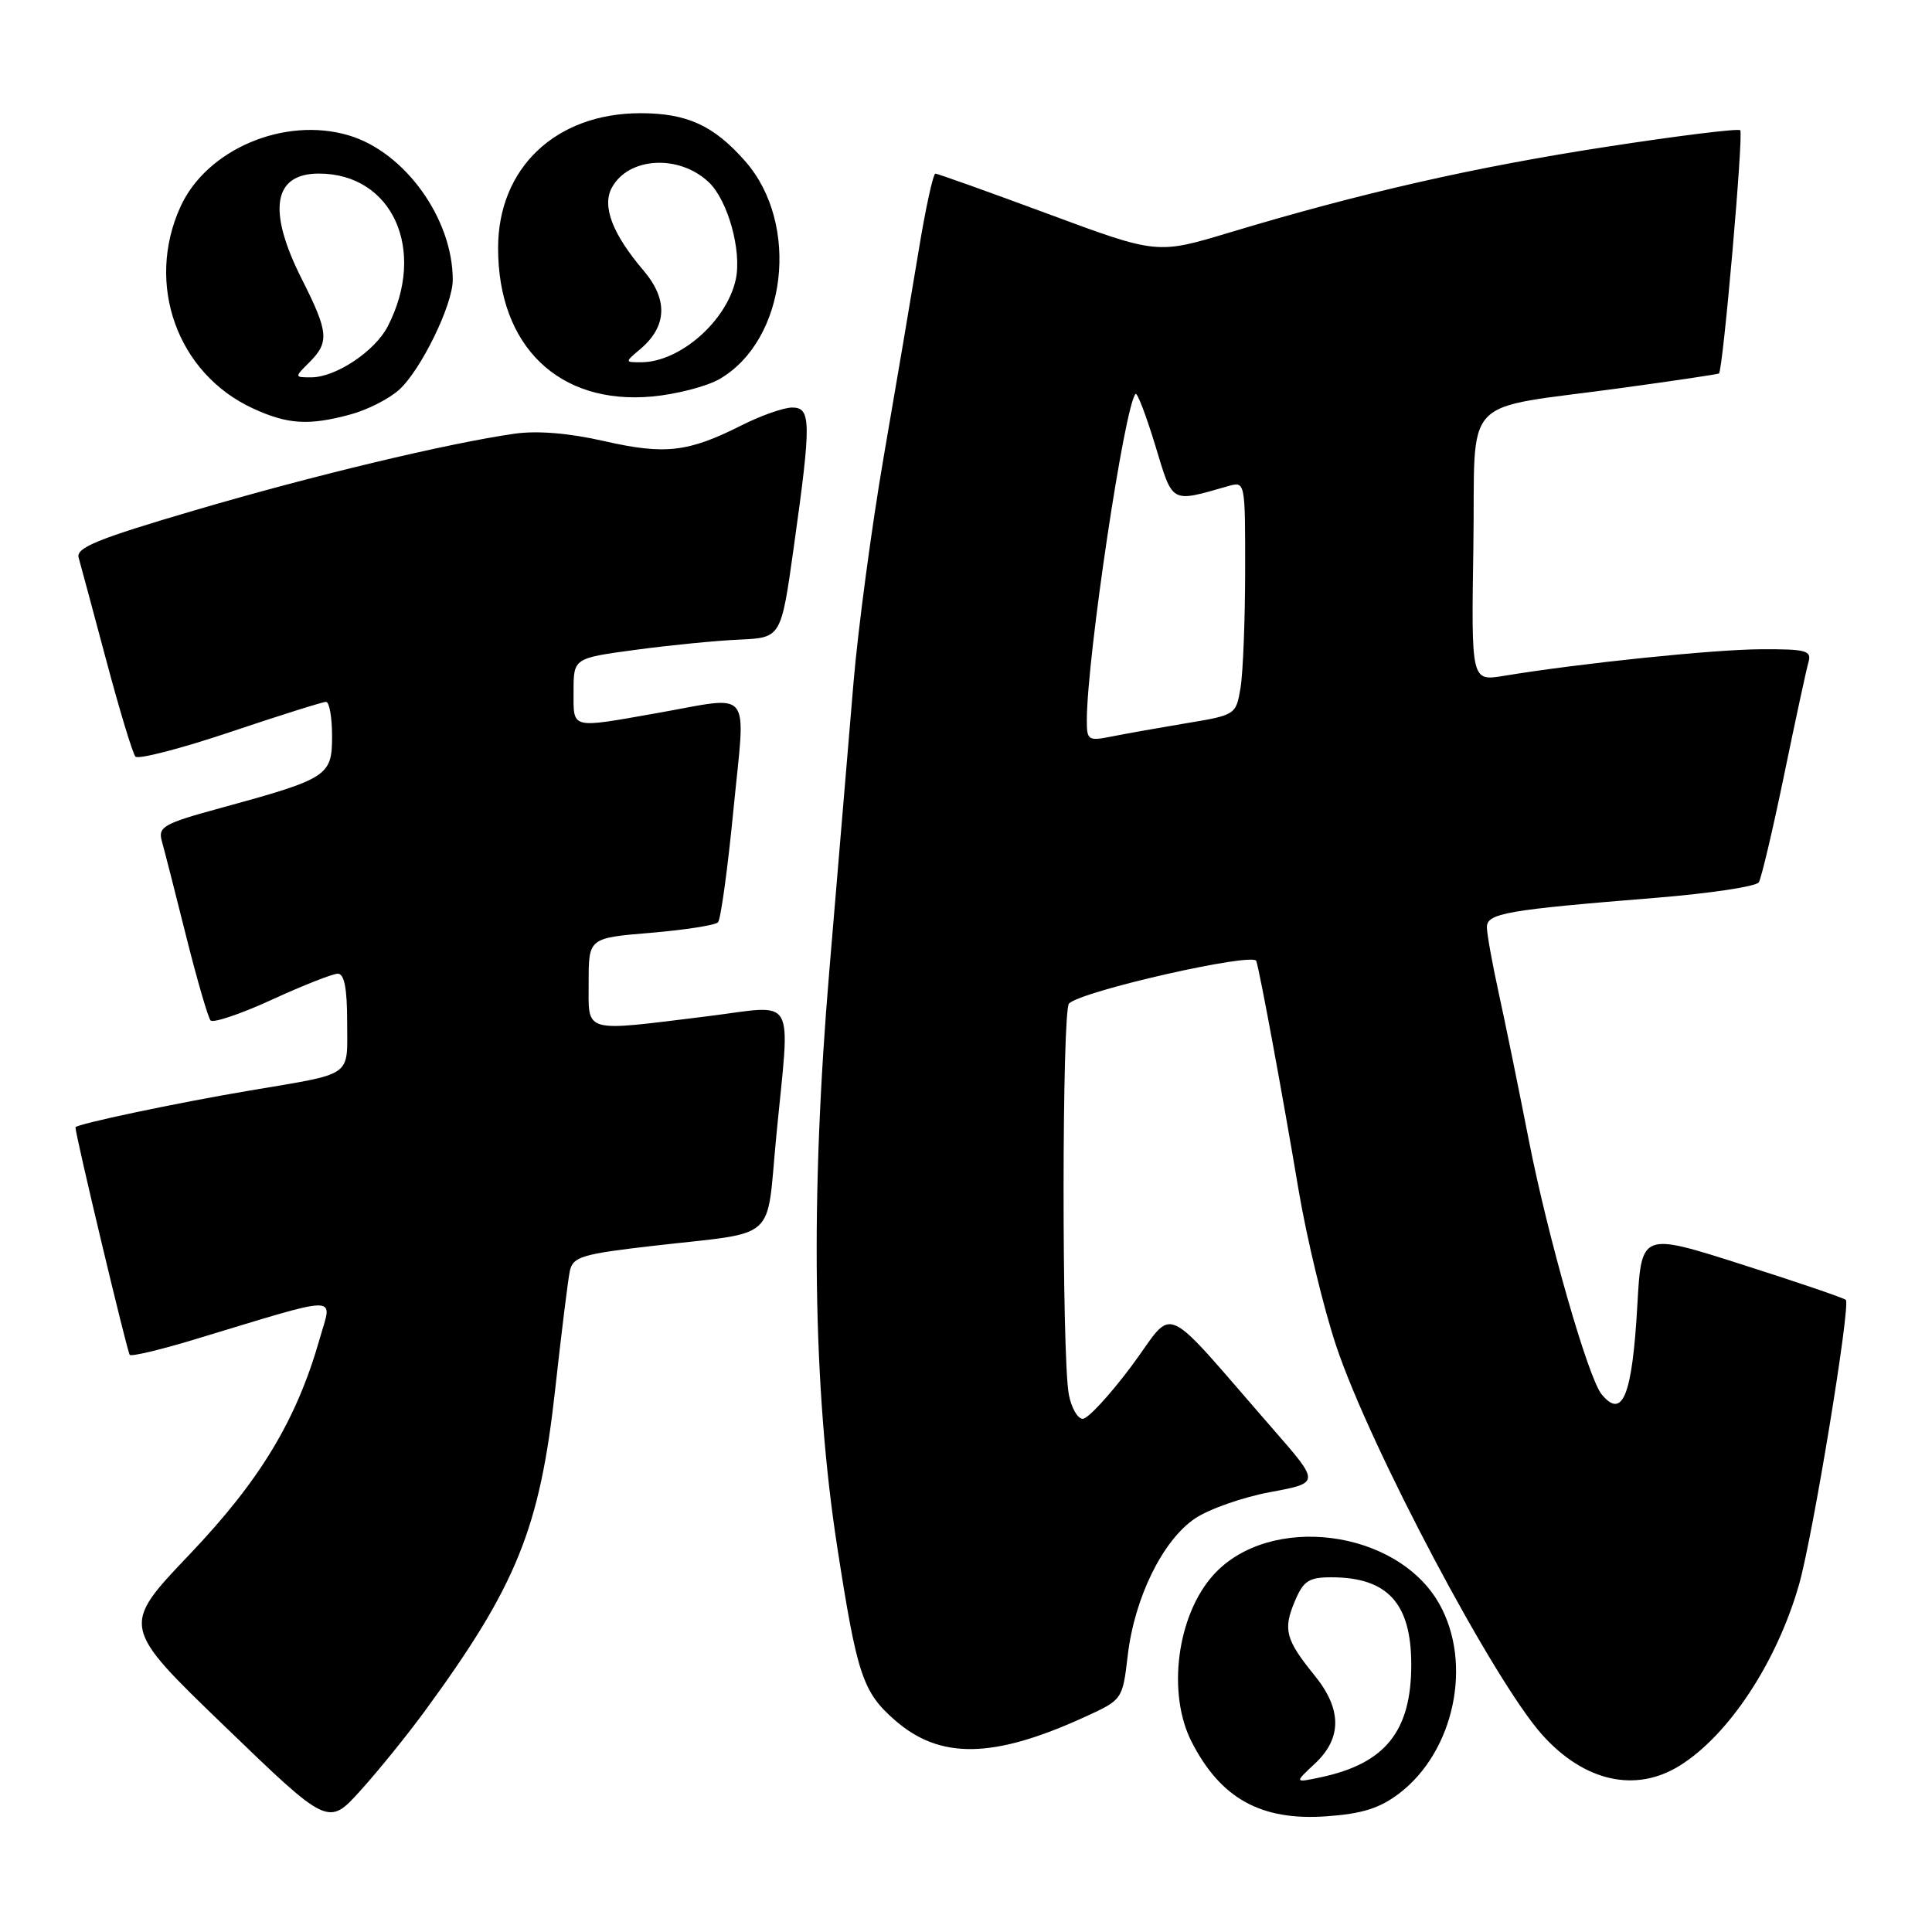 <?xml version="1.0" encoding="UTF-8" standalone="no"?>
<!DOCTYPE svg PUBLIC "-//W3C//DTD SVG 1.1//EN" "http://www.w3.org/Graphics/SVG/1.1/DTD/svg11.dtd" >
<svg xmlns="http://www.w3.org/2000/svg" xmlns:xlink="http://www.w3.org/1999/xlink" version="1.1" viewBox="0 0 256 256">
 <g >
 <path fill="currentColor"
d=" M 56.28 226.74 C 68.46 210.11 71.53 202.53 73.56 184.13 C 74.39 176.64 75.26 169.55 75.51 168.40 C 75.92 166.52 77.11 166.16 86.73 165.06 C 103.27 163.16 101.50 164.74 102.85 150.68 C 104.71 131.37 105.74 133.18 93.75 134.66 C 77.01 136.72 78.00 137.01 78.00 130.14 C 78.00 124.29 78.00 124.29 86.24 123.60 C 90.78 123.22 94.78 122.59 95.14 122.21 C 95.50 121.82 96.43 115.09 97.19 107.25 C 98.80 90.81 99.92 92.22 87.00 94.50 C 75.47 96.53 76.00 96.67 76.00 91.60 C 76.00 87.21 76.00 87.21 84.25 86.10 C 88.79 85.49 94.97 84.88 98.00 84.75 C 103.50 84.50 103.50 84.50 105.18 72.50 C 107.51 55.90 107.49 54.00 104.97 54.00 C 103.85 54.00 100.81 55.07 98.22 56.38 C 91.17 59.93 88.11 60.28 80.06 58.45 C 75.37 57.38 71.19 57.04 68.16 57.47 C 59.22 58.76 41.38 63.03 25.73 67.64 C 12.93 71.40 10.04 72.58 10.42 73.89 C 10.67 74.78 12.32 80.90 14.08 87.50 C 15.84 94.10 17.58 99.84 17.94 100.25 C 18.30 100.66 23.96 99.20 30.50 97.00 C 37.05 94.80 42.76 93.00 43.20 93.00 C 43.64 93.00 44.00 95.05 44.00 97.55 C 44.00 102.83 43.47 103.17 29.18 107.08 C 21.69 109.12 20.92 109.56 21.44 111.43 C 21.76 112.57 23.21 118.22 24.65 124.00 C 26.10 129.78 27.56 134.82 27.90 135.21 C 28.23 135.59 31.88 134.37 36.01 132.47 C 40.13 130.58 44.06 129.03 44.75 129.02 C 45.62 129.01 46.00 130.94 46.00 135.43 C 46.00 142.85 47.00 142.15 33.00 144.52 C 23.39 146.14 10.00 148.97 10.00 149.38 C 10.00 150.43 16.87 179.20 17.19 179.53 C 17.43 179.76 21.19 178.87 25.56 177.55 C 45.64 171.48 44.03 171.50 42.38 177.33 C 39.30 188.16 34.49 196.13 25.09 206.00 C 16.04 215.50 16.04 215.50 29.77 228.74 C 43.50 241.99 43.50 241.99 47.78 237.24 C 50.14 234.63 53.96 229.91 56.28 226.74 Z  M 185.40 237.64 C 192.71 232.07 195.17 220.40 190.70 212.50 C 185.11 202.62 168.22 200.47 160.79 208.68 C 155.96 214.02 154.61 224.35 157.89 230.79 C 161.74 238.32 167.10 241.29 175.76 240.67 C 180.49 240.34 182.83 239.60 185.40 237.64 Z  M 222.52 233.99 C 229.04 229.96 235.43 220.28 238.38 209.97 C 240.21 203.57 245.25 172.91 244.58 172.24 C 244.32 171.99 238.13 169.88 230.81 167.55 C 217.50 163.30 217.50 163.30 216.96 172.90 C 216.28 184.94 215.00 188.14 212.22 184.75 C 210.43 182.56 205.09 163.93 202.56 151.00 C 201.21 144.12 199.42 135.35 198.57 131.50 C 197.73 127.65 197.03 123.77 197.02 122.88 C 197.00 121.01 199.54 120.57 219.47 118.96 C 226.60 118.38 232.71 117.46 233.05 116.91 C 233.39 116.37 234.90 109.97 236.40 102.71 C 237.90 95.44 239.35 88.71 239.63 87.75 C 240.08 86.20 239.34 86.00 233.32 86.03 C 227.00 86.06 209.25 87.90 199.23 89.56 C 194.95 90.26 194.95 90.26 195.23 72.42 C 195.54 51.83 193.13 54.40 215.00 51.39 C 221.88 50.45 227.62 49.59 227.77 49.49 C 228.30 49.12 231.05 17.71 230.59 17.26 C 230.33 17.00 222.33 17.99 212.81 19.46 C 195.29 22.16 180.36 25.56 162.92 30.81 C 153.33 33.70 153.33 33.70 138.92 28.36 C 130.99 25.42 124.25 23.01 123.95 23.01 C 123.65 23.00 122.64 27.61 121.72 33.25 C 120.79 38.89 118.72 51.15 117.10 60.50 C 115.49 69.85 113.69 83.35 113.09 90.50 C 112.49 97.65 111.06 114.75 109.90 128.50 C 107.35 158.69 107.69 183.97 110.94 205.00 C 113.56 221.91 114.31 224.19 118.54 227.90 C 124.52 233.15 131.55 233.06 143.62 227.56 C 148.74 225.23 148.74 225.23 149.43 219.36 C 150.33 211.70 154.06 204.10 158.34 201.21 C 160.21 199.95 164.70 198.38 168.32 197.71 C 174.90 196.49 174.90 196.49 168.80 189.50 C 153.50 171.96 155.86 173.02 149.96 180.97 C 147.08 184.83 144.16 188.00 143.47 188.00 C 142.79 188.00 141.95 186.54 141.62 184.75 C 140.68 179.65 140.71 133.89 141.65 132.97 C 143.37 131.29 166.12 126.14 166.47 127.34 C 167.02 129.20 169.96 145.12 172.07 157.69 C 173.15 164.07 175.39 173.38 177.07 178.39 C 181.55 191.79 197.95 222.74 204.36 229.88 C 209.91 236.06 216.69 237.59 222.52 233.99 Z  M 46.50 54.90 C 48.70 54.30 51.57 52.84 52.88 51.65 C 55.76 49.06 59.98 40.42 59.99 37.12 C 60.02 29.02 53.67 20.16 46.22 17.94 C 37.70 15.40 27.37 19.78 23.91 27.40 C 19.24 37.67 23.49 49.49 33.50 54.11 C 38.13 56.25 40.93 56.42 46.50 54.90 Z  M 95.37 50.21 C 104.25 45.03 106.05 29.68 98.75 21.37 C 94.59 16.63 91.04 15.00 84.87 15.00 C 73.65 15.00 66.00 22.25 66.00 32.87 C 66.00 45.90 74.07 53.67 86.41 52.54 C 89.66 52.24 93.69 51.19 95.37 50.21 Z  M 174.25 233.67 C 177.84 230.31 177.82 226.46 174.17 221.98 C 170.35 217.27 169.99 215.93 171.56 212.20 C 172.71 209.47 173.41 209.00 176.40 209.00 C 183.86 209.00 187.00 212.44 187.00 220.58 C 187.00 229.40 183.55 233.69 175.00 235.50 C 171.50 236.24 171.50 236.24 174.25 233.67 Z  M 144.01 95.38 C 144.04 87.03 149.03 53.64 150.47 52.20 C 150.69 51.97 151.86 55.03 153.07 58.99 C 155.45 66.84 155.03 66.61 162.75 64.41 C 164.99 63.77 165.00 63.80 164.99 75.63 C 164.98 82.16 164.71 89.13 164.38 91.12 C 163.78 94.72 163.73 94.75 157.14 95.84 C 153.49 96.45 149.04 97.24 147.25 97.60 C 144.18 98.21 144.00 98.09 144.01 95.38 Z  M 41.00 48.00 C 43.66 45.34 43.54 44.01 40.00 37.00 C 35.40 27.89 36.18 23.00 42.25 23.00 C 52.02 23.00 56.59 33.16 51.37 43.26 C 49.67 46.55 44.49 49.99 41.25 50.00 C 39.00 50.00 39.00 50.00 41.00 48.00 Z  M 84.85 46.25 C 88.39 43.25 88.54 39.70 85.29 35.87 C 81.16 31.02 79.75 27.34 81.06 24.89 C 83.24 20.82 89.92 20.41 93.88 24.11 C 96.44 26.49 98.32 33.25 97.49 37.04 C 96.27 42.58 90.07 48.00 84.94 48.00 C 82.78 48.00 82.78 48.00 84.85 46.25 Z "/>
</g>
</svg>